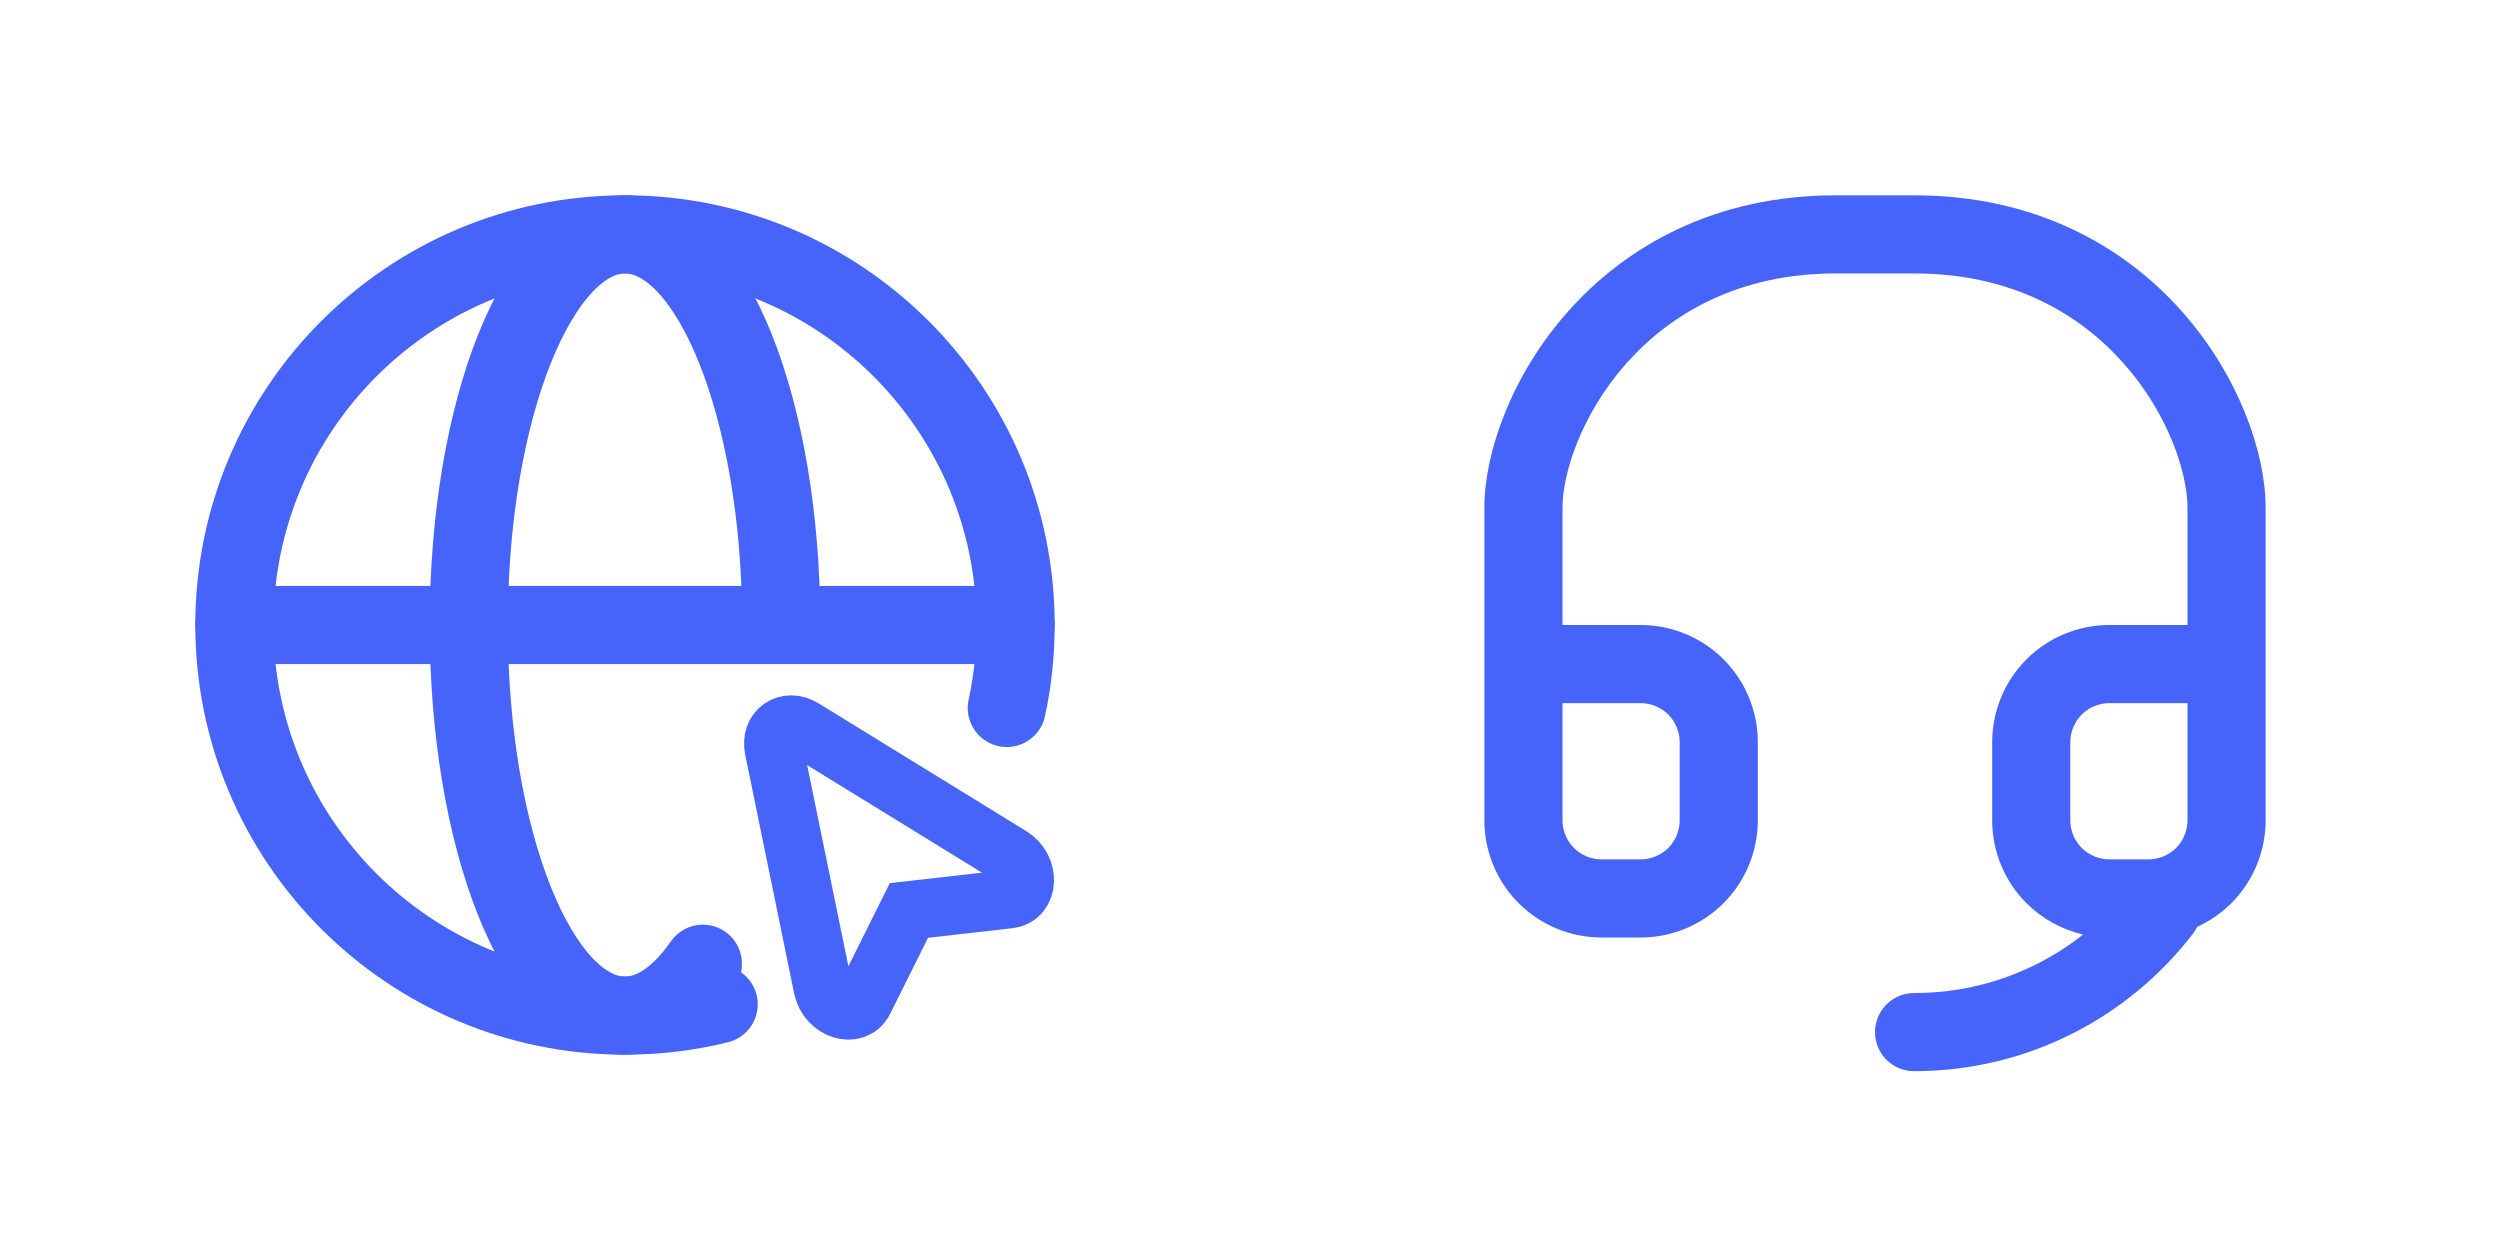 <svg width="32" height="16" viewBox="0 0 32 16" fill="none" xmlns="http://www.w3.org/2000/svg">
<g clip-path="url(#clip0_8199_241692)">
<g clip-path="url(#clip1_8199_241692)">
<path d="M12.887 9.062C12.961 8.72 13 8.364 13 8C13 5.239 10.761 3 8 3C5.239 3 3 5.239 3 8C3 10.761 5.239 13 8 13C8.413 13 8.815 12.95 9.199 12.855" stroke="#4764FA" stroke-linecap="round" stroke-linejoin="round"/>
<path d="M10 8C10 5.239 9.105 3 8 3C6.895 3 6 5.239 6 8C6 10.761 6.895 13 8 13C8.363 13 8.703 12.758 8.997 12.336" stroke="#4764FA" stroke-linecap="round" stroke-linejoin="round"/>
<path d="M3 8H13" stroke="#4764FA" stroke-linecap="round" stroke-linejoin="round"/>
</g>
<path d="M12.94 10.958C13.187 11.11 13.171 11.479 12.917 11.508L11.634 11.654L11.058 12.81C10.944 13.039 10.592 12.927 10.533 12.643L9.906 9.585C9.856 9.345 10.072 9.194 10.281 9.322L12.94 10.958Z" stroke="#4764FA" stroke-width="0.75"/>
</g>
<path fill-rule="evenodd" clip-rule="evenodd" d="M23.5 3.5C22.254 3.5 21.387 4.013 20.823 4.645C20.243 5.296 20 6.056 20 6.5V8H21C21.398 8 21.779 8.158 22.061 8.439C22.342 8.721 22.5 9.102 22.5 9.5V10.5C22.5 10.898 22.342 11.279 22.061 11.561C21.779 11.842 21.398 12 21 12H20.5C20.102 12 19.721 11.842 19.439 11.561C19.158 11.279 19 10.898 19 10.5V6.5C19 5.778 19.357 4.788 20.077 3.98C20.814 3.153 21.946 2.5 23.5 2.5H24.5C26.054 2.5 27.186 3.153 27.923 3.98C28.643 4.788 29 5.778 29 6.5V10.5C29 10.898 28.842 11.279 28.561 11.561C28.433 11.688 28.285 11.79 28.124 11.864C28.109 11.894 28.091 11.923 28.07 11.951C27.249 13.02 25.955 13.711 24.5 13.711C24.224 13.711 24 13.487 24 13.211C24 12.935 24.224 12.711 24.5 12.711C25.317 12.711 26.069 12.432 26.664 11.962C26.392 11.899 26.14 11.761 25.939 11.561C25.658 11.279 25.5 10.898 25.5 10.5V9.5C25.5 9.102 25.658 8.721 25.939 8.439C26.221 8.158 26.602 8 27 8H28V6.5C28 6.056 27.757 5.296 27.177 4.645C26.613 4.013 25.746 3.5 24.5 3.5H23.5ZM20 10.5V9H21C21.133 9 21.26 9.053 21.354 9.146C21.447 9.24 21.5 9.367 21.5 9.5V10.5C21.5 10.633 21.447 10.76 21.354 10.854C21.26 10.947 21.133 11 21 11H20.5C20.367 11 20.24 10.947 20.146 10.854C20.053 10.76 20 10.633 20 10.5ZM27 9H28V10.5C28 10.633 27.947 10.76 27.854 10.854C27.76 10.947 27.633 11 27.5 11H27C26.867 11 26.74 10.947 26.646 10.854C26.553 10.76 26.5 10.633 26.5 10.5V9.5C26.5 9.367 26.553 9.24 26.646 9.146C26.74 9.053 26.867 9 27 9Z" fill="#4764FA"/>
<defs>
<clipPath id="clip0_8199_241692">
<rect width="12" height="12" fill="white" transform="translate(2 2)"/>
</clipPath>
<clipPath id="clip1_8199_241692">
<rect width="12" height="12" fill="white" transform="translate(2 2)"/>
</clipPath>
</defs>
</svg>
